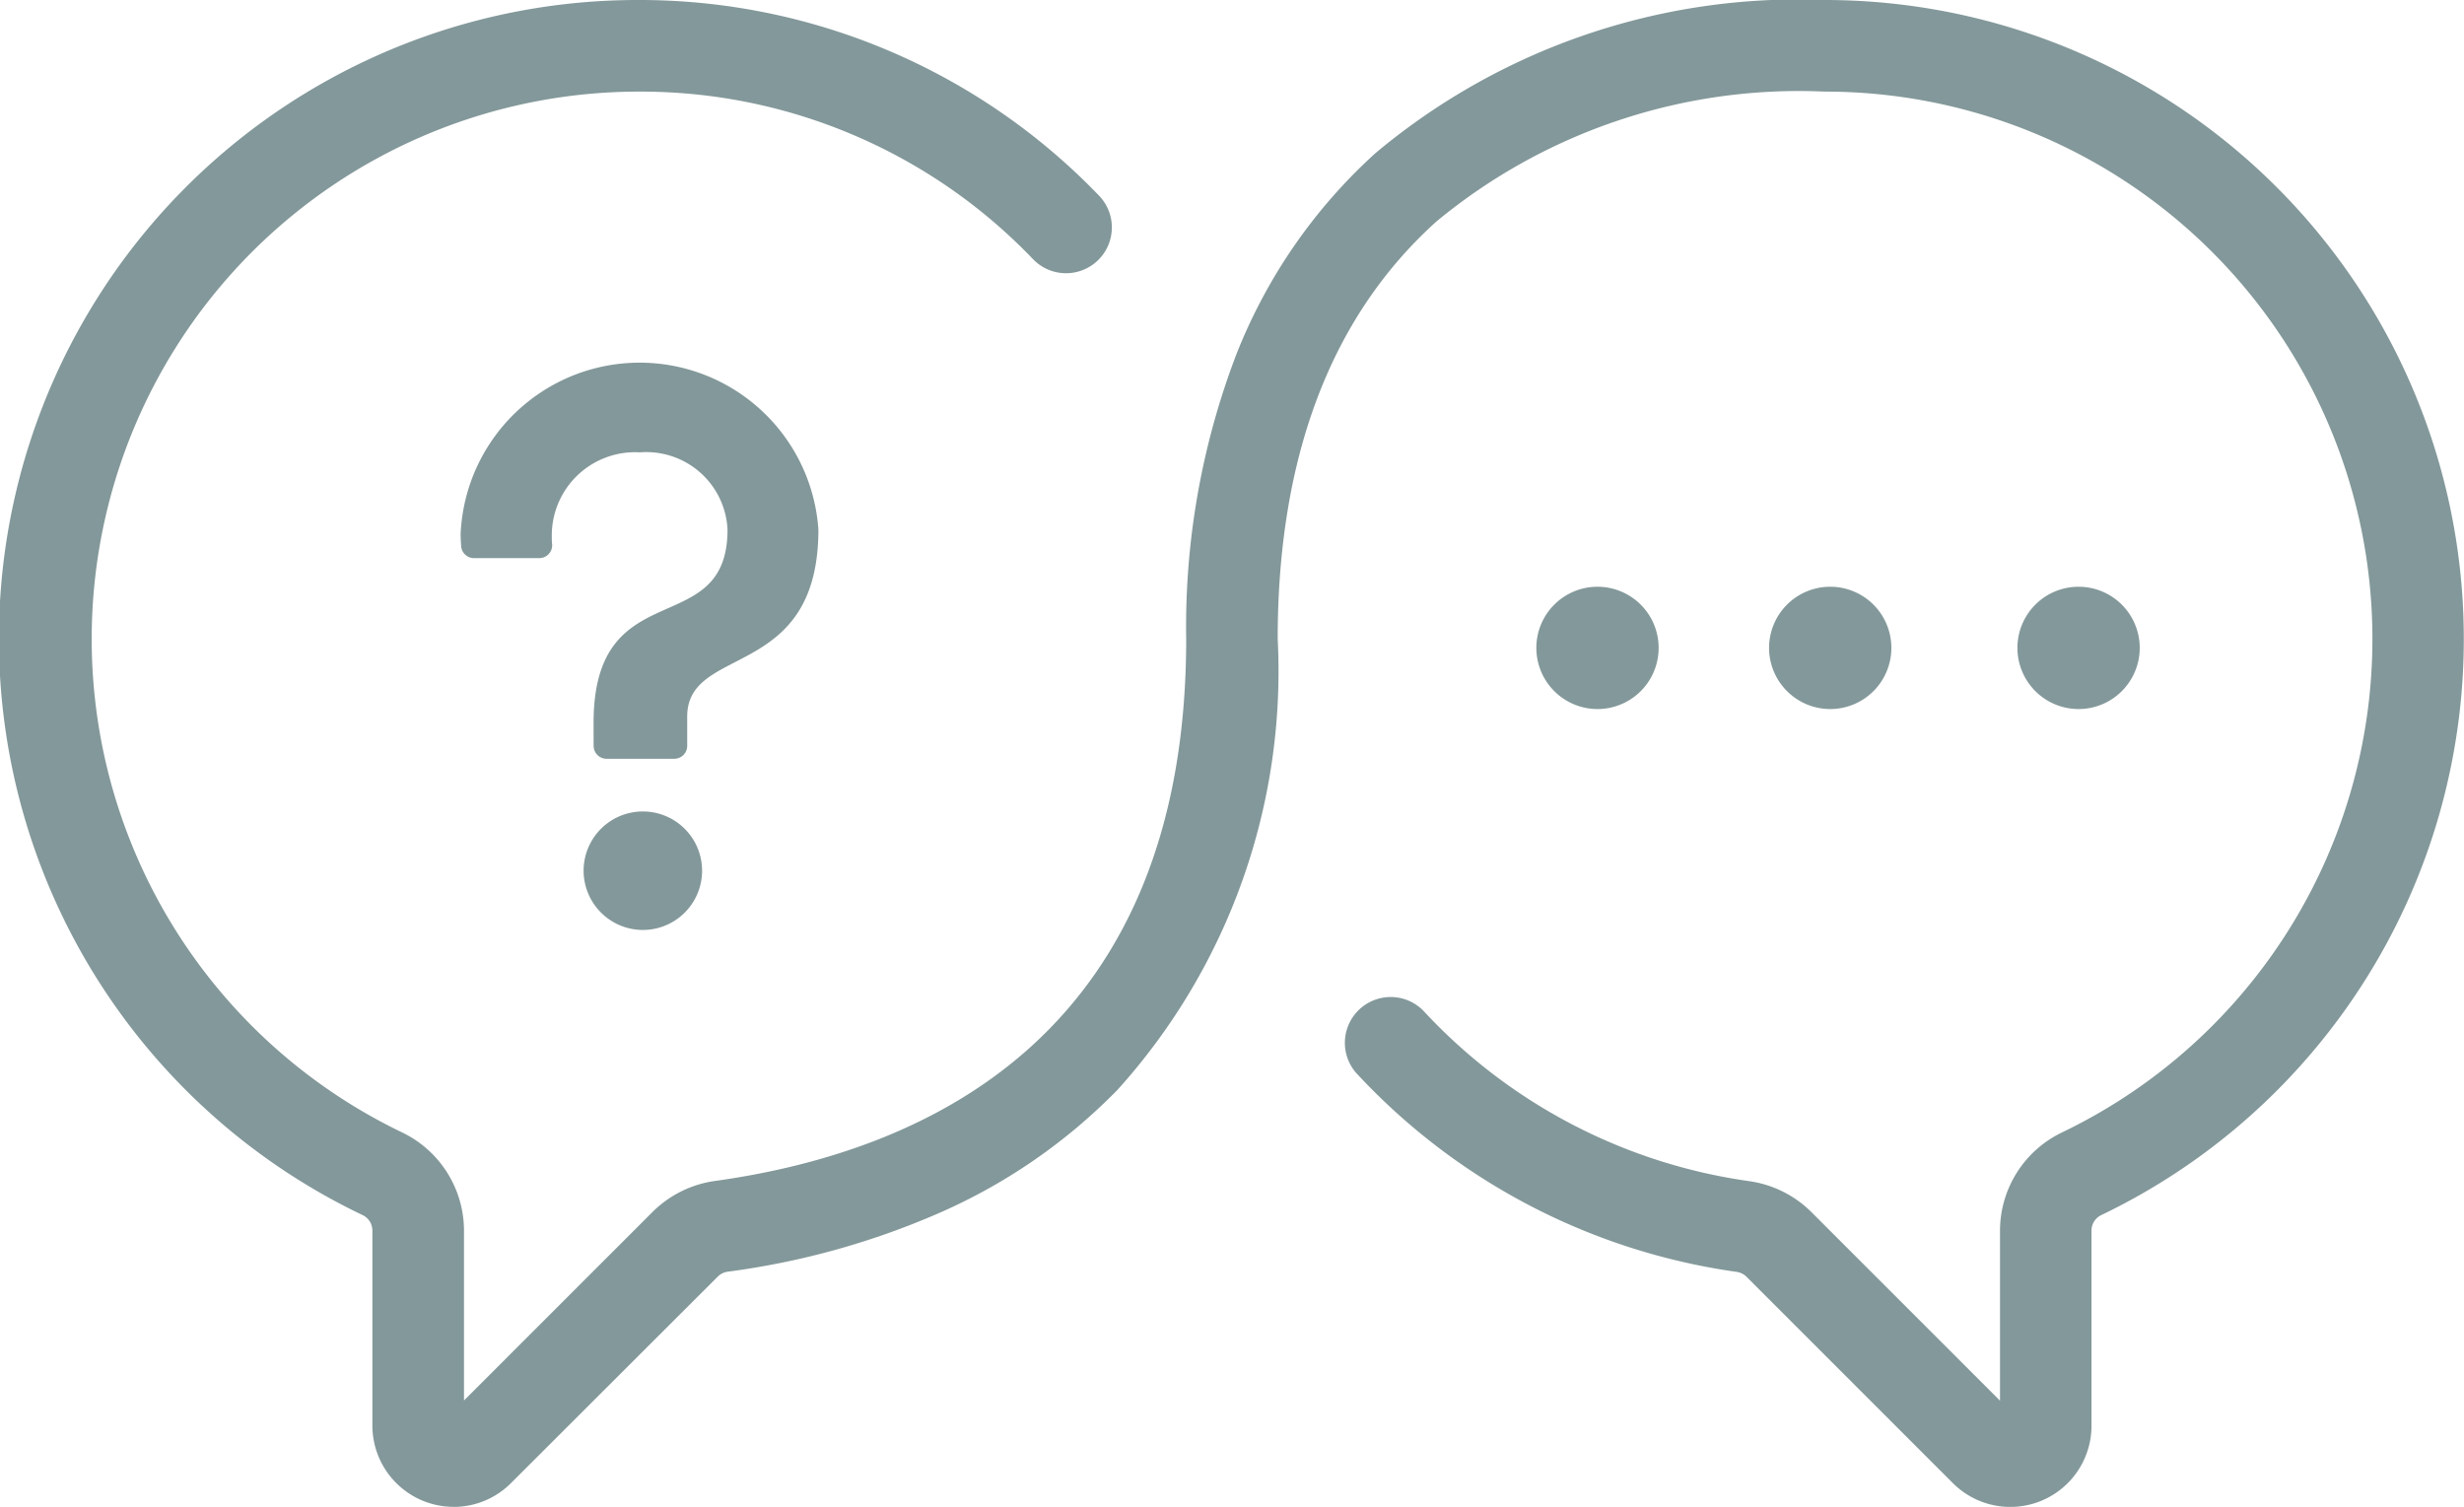 <svg xmlns="http://www.w3.org/2000/svg" xmlns:xlink="http://www.w3.org/1999/xlink" width="44.002" height="26.909" viewBox="0 0 44.002 26.909">
  <defs>
    <clipPath id="clip-path">
      <rect id="Rectángulo_34693" data-name="Rectángulo 34693" width="44.002" height="26.909" fill="#83989a"/>
    </clipPath>
  </defs>
  <g id="Grupo_18197" data-name="Grupo 18197" clip-path="url(#clip-path)">
    <path id="Trazado_26064" data-name="Trazado 26064" d="M8.1,26.909A1.453,1.453,0,0,1,6.65,25.458V21.975a.306.306,0,0,0-.172-.275A11.405,11.405,0,0,1,11.4,0h.01a11.378,11.378,0,0,1,8.207,3.484A.818.818,0,1,1,18.44,4.62,9.694,9.694,0,0,0,11.41,1.636H11.4A9.775,9.775,0,0,0,7.186,20.225a1.95,1.95,0,0,1,1.1,1.749v3.036l3.37-3.37a1.965,1.965,0,0,1,1.114-.551c3.838-.534,8.413-2.647,8.413-9.68a13.608,13.608,0,0,1,.892-5.071,9.582,9.582,0,0,1,2.484-3.6A11.752,11.752,0,0,1,32.588,0H32.6a11.411,11.411,0,0,1,4.922,21.7.306.306,0,0,0-.172.275v3.484a1.45,1.45,0,0,1-2.476,1.026L31.189,22.8a.316.316,0,0,0-.182-.088,11.426,11.426,0,0,1-6.788-3.551.818.818,0,0,1,1.2-1.111,9.785,9.785,0,0,0,5.813,3.042,1.965,1.965,0,0,1,1.114.551l3.37,3.37V21.975a1.95,1.95,0,0,1,1.1-1.749A9.775,9.775,0,0,0,32.6,1.636h-.013a10.155,10.155,0,0,0-6.935,2.319c-1.881,1.693-2.835,4.2-2.835,7.455a11.161,11.161,0,0,1-2.856,8.047,10.112,10.112,0,0,1-3.145,2.185A13.954,13.954,0,0,1,13,22.709a.316.316,0,0,0-.182.088L9.126,26.484a1.446,1.446,0,0,1-1.024.426" transform="translate(0 0)" fill="#83989a"/>
    <path id="Trazado_26065" data-name="Trazado 26065" d="M884.59,338.921a1.092,1.092,0,1,1,1.088,1.088,1.093,1.093,0,0,1-1.088-1.088" transform="translate(-857.154 -327.347)" fill="#83989a"/>
    <path id="Trazado_26066" data-name="Trazado 26066" d="M1018.59,338.921a1.092,1.092,0,1,1,1.088,1.088,1.093,1.093,0,0,1-1.088-1.088" transform="translate(-986.998 -327.347)" fill="#83989a"/>
    <path id="Trazado_26067" data-name="Trazado 26067" d="M1161.59,338.921a1.092,1.092,0,1,1,1.088,1.088,1.093,1.093,0,0,1-1.088-1.088" transform="translate(-1125.563 -327.347)" fill="#83989a"/>
    <path id="Trazado_26068" data-name="Trazado 26068" d="M267.568,214.89c0-2.716,2.392-1.435,2.392-3.454a1.452,1.452,0,0,0-1.565-1.378,1.487,1.487,0,0,0-1.573,1.508c0,.045,0,.089.006.133a.23.23,0,0,1-.23.248h-1.165a.231.231,0,0,1-.23-.215c-.005-.074-.009-.15-.009-.223a3.2,3.2,0,0,1,6.389-.073c0,2.708-2.343,2.043-2.343,3.34v.523a.231.231,0,0,1-.231.231H267.8a.231.231,0,0,1-.231-.231Zm-.178,2.643a1.058,1.058,0,1,1,1.062,1.054,1.06,1.06,0,0,1-1.062-1.054" transform="translate(-256.968 -201.98)" fill="#83989a"/>
  </g>
</svg>
